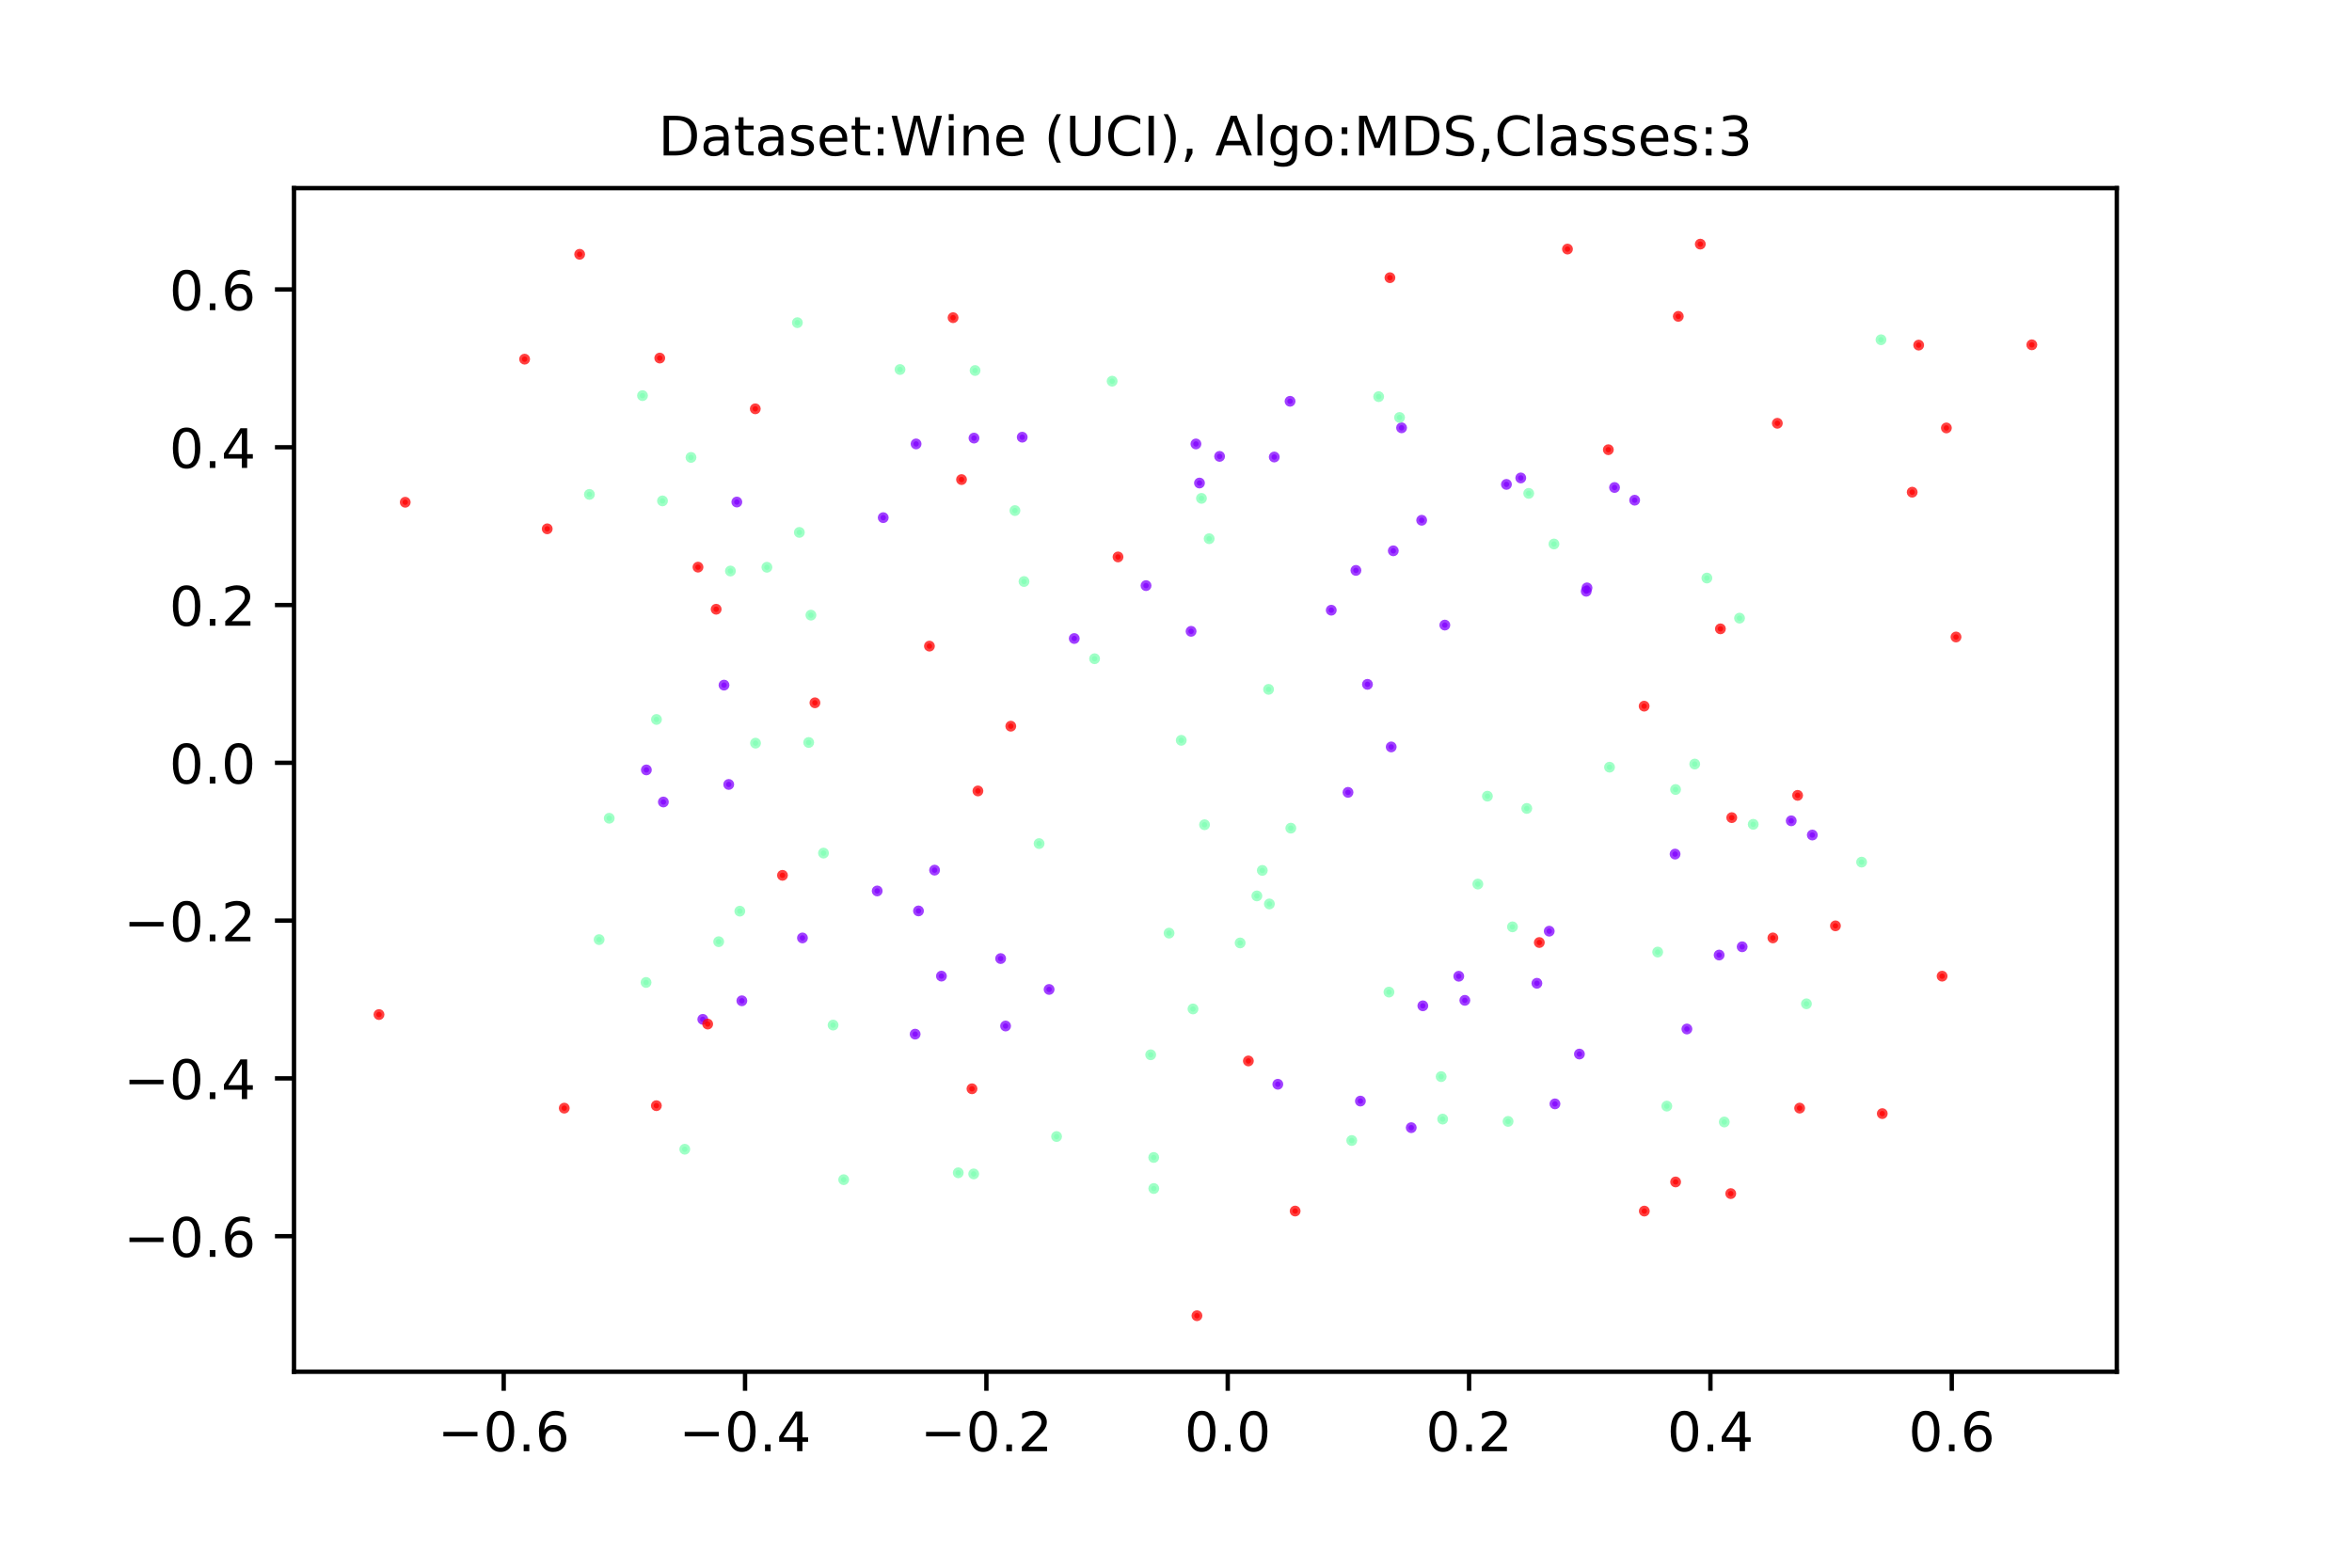 <?xml version="1.0" encoding="utf-8" standalone="no"?>
<!DOCTYPE svg PUBLIC "-//W3C//DTD SVG 1.1//EN"
  "http://www.w3.org/Graphics/SVG/1.1/DTD/svg11.dtd">
<!-- Created with matplotlib (https://matplotlib.org/) -->
<svg height="288pt" version="1.1" viewBox="0 0 432 288" width="432pt" xmlns="http://www.w3.org/2000/svg" xmlns:xlink="http://www.w3.org/1999/xlink">
 <defs>
  <style type="text/css">
*{stroke-linecap:butt;stroke-linejoin:round;}
  </style>
 </defs>
 <g id="figure_1">
  <g id="patch_1">
   <path d="M 0 288 
L 432 288 
L 432 0 
L 0 0 
z
" style="fill:#ffffff;"/>
  </g>
  <g id="axes_1">
   <g id="patch_2">
    <path d="M 54 252 
L 388.8 252 
L 388.8 34.56 
L 54 34.56 
z
" style="fill:#ffffff;"/>
   </g>
   <g id="PathCollection_1">
    <defs>
     <path d="M 0 0.5 
C 0.133 0.5 0.26 0.447 0.354 0.354 
C 0.447 0.26 0.5 0.133 0.5 0 
C 0.5 -0.133 0.447 -0.26 0.354 -0.354 
C 0.26 -0.447 0.133 -0.5 0 -0.5 
C -0.133 -0.5 -0.26 -0.447 -0.354 -0.354 
C -0.447 -0.26 -0.5 -0.133 -0.5 0 
C -0.5 0.133 -0.447 0.26 -0.354 0.354 
C -0.26 0.447 -0.133 0.5 0 0.5 
z
" id="mb72fead248" style="stroke:#8000ff;stroke-opacity:0.75;"/>
    </defs>
    <g clip-path="url(#p9175f3ae20)">
     <use style="fill:#8000ff;fill-opacity:0.75;stroke:#8000ff;stroke-opacity:0.75;" x="219.66" xlink:href="#mb72fead248" y="81.557"/>
     <use style="fill:#8000ff;fill-opacity:0.75;stroke:#8000ff;stroke-opacity:0.75;" x="319.988" xlink:href="#mb72fead248" y="173.932"/>
     <use style="fill:#8000ff;fill-opacity:0.75;stroke:#8000ff;stroke-opacity:0.75;" x="132.981" xlink:href="#mb72fead248" y="125.863"/>
     <use style="fill:#8000ff;fill-opacity:0.75;stroke:#8000ff;stroke-opacity:0.75;" x="234.046" xlink:href="#mb72fead248" y="83.958"/>
     <use style="fill:#8000ff;fill-opacity:0.75;stroke:#8000ff;stroke-opacity:0.75;" x="269.052" xlink:href="#mb72fead248" y="183.773"/>
     <use style="fill:#8000ff;fill-opacity:0.75;stroke:#8000ff;stroke-opacity:0.75;" x="147.389" xlink:href="#mb72fead248" y="172.307"/>
     <use style="fill:#8000ff;fill-opacity:0.75;stroke:#8000ff;stroke-opacity:0.75;" x="187.755" xlink:href="#mb72fead248" y="80.314"/>
     <use style="fill:#8000ff;fill-opacity:0.75;stroke:#8000ff;stroke-opacity:0.75;" x="282.287" xlink:href="#mb72fead248" y="180.638"/>
     <use style="fill:#8000ff;fill-opacity:0.75;stroke:#8000ff;stroke-opacity:0.75;" x="276.692" xlink:href="#mb72fead248" y="88.988"/>
     <use style="fill:#8000ff;fill-opacity:0.75;stroke:#8000ff;stroke-opacity:0.75;" x="171.657" xlink:href="#mb72fead248" y="159.853"/>
     <use style="fill:#8000ff;fill-opacity:0.75;stroke:#8000ff;stroke-opacity:0.75;" x="247.592" xlink:href="#mb72fead248" y="145.565"/>
     <use style="fill:#8000ff;fill-opacity:0.75;stroke:#8000ff;stroke-opacity:0.75;" x="279.324" xlink:href="#mb72fead248" y="87.803"/>
     <use style="fill:#8000ff;fill-opacity:0.75;stroke:#8000ff;stroke-opacity:0.75;" x="210.496" xlink:href="#mb72fead248" y="107.583"/>
     <use style="fill:#8000ff;fill-opacity:0.75;stroke:#8000ff;stroke-opacity:0.75;" x="259.206" xlink:href="#mb72fead248" y="207.163"/>
     <use style="fill:#8000ff;fill-opacity:0.75;stroke:#8000ff;stroke-opacity:0.75;" x="255.527" xlink:href="#mb72fead248" y="137.218"/>
     <use style="fill:#8000ff;fill-opacity:0.75;stroke:#8000ff;stroke-opacity:0.75;" x="265.377" xlink:href="#mb72fead248" y="114.833"/>
     <use style="fill:#8000ff;fill-opacity:0.75;stroke:#8000ff;stroke-opacity:0.75;" x="121.843" xlink:href="#mb72fead248" y="147.336"/>
     <use style="fill:#8000ff;fill-opacity:0.75;stroke:#8000ff;stroke-opacity:0.75;" x="309.839" xlink:href="#mb72fead248" y="189.037"/>
     <use style="fill:#8000ff;fill-opacity:0.75;stroke:#8000ff;stroke-opacity:0.75;" x="291.347" xlink:href="#mb72fead248" y="108.62"/>
     <use style="fill:#8000ff;fill-opacity:0.75;stroke:#8000ff;stroke-opacity:0.75;" x="332.873" xlink:href="#mb72fead248" y="153.402"/>
     <use style="fill:#8000ff;fill-opacity:0.75;stroke:#8000ff;stroke-opacity:0.75;" x="234.702" xlink:href="#mb72fead248" y="199.189"/>
     <use style="fill:#8000ff;fill-opacity:0.75;stroke:#8000ff;stroke-opacity:0.75;" x="290.097" xlink:href="#mb72fead248" y="193.641"/>
     <use style="fill:#8000ff;fill-opacity:0.75;stroke:#8000ff;stroke-opacity:0.75;" x="236.948" xlink:href="#mb72fead248" y="73.72"/>
     <use style="fill:#8000ff;fill-opacity:0.75;stroke:#8000ff;stroke-opacity:0.75;" x="267.936" xlink:href="#mb72fead248" y="179.346"/>
     <use style="fill:#8000ff;fill-opacity:0.75;stroke:#8000ff;stroke-opacity:0.75;" x="220.312" xlink:href="#mb72fead248" y="88.739"/>
     <use style="fill:#8000ff;fill-opacity:0.75;stroke:#8000ff;stroke-opacity:0.75;" x="218.769" xlink:href="#mb72fead248" y="115.978"/>
     <use style="fill:#8000ff;fill-opacity:0.75;stroke:#8000ff;stroke-opacity:0.75;" x="255.911" xlink:href="#mb72fead248" y="101.19"/>
     <use style="fill:#8000ff;fill-opacity:0.75;stroke:#8000ff;stroke-opacity:0.75;" x="261.122" xlink:href="#mb72fead248" y="95.576"/>
     <use style="fill:#8000ff;fill-opacity:0.75;stroke:#8000ff;stroke-opacity:0.75;" x="168.089" xlink:href="#mb72fead248" y="189.98"/>
     <use style="fill:#8000ff;fill-opacity:0.75;stroke:#8000ff;stroke-opacity:0.75;" x="178.895" xlink:href="#mb72fead248" y="80.48"/>
     <use style="fill:#8000ff;fill-opacity:0.75;stroke:#8000ff;stroke-opacity:0.75;" x="249.046" xlink:href="#mb72fead248" y="104.787"/>
     <use style="fill:#8000ff;fill-opacity:0.75;stroke:#8000ff;stroke-opacity:0.75;" x="329.001" xlink:href="#mb72fead248" y="150.794"/>
     <use style="fill:#8000ff;fill-opacity:0.75;stroke:#8000ff;stroke-opacity:0.75;" x="300.243" xlink:href="#mb72fead248" y="91.891"/>
     <use style="fill:#8000ff;fill-opacity:0.75;stroke:#8000ff;stroke-opacity:0.75;" x="168.26" xlink:href="#mb72fead248" y="81.553"/>
     <use style="fill:#8000ff;fill-opacity:0.75;stroke:#8000ff;stroke-opacity:0.75;" x="244.516" xlink:href="#mb72fead248" y="112.099"/>
     <use style="fill:#8000ff;fill-opacity:0.75;stroke:#8000ff;stroke-opacity:0.75;" x="261.335" xlink:href="#mb72fead248" y="184.779"/>
     <use style="fill:#8000ff;fill-opacity:0.75;stroke:#8000ff;stroke-opacity:0.75;" x="197.312" xlink:href="#mb72fead248" y="117.3"/>
     <use style="fill:#8000ff;fill-opacity:0.75;stroke:#8000ff;stroke-opacity:0.75;" x="172.916" xlink:href="#mb72fead248" y="179.321"/>
     <use style="fill:#8000ff;fill-opacity:0.75;stroke:#8000ff;stroke-opacity:0.75;" x="184.698" xlink:href="#mb72fead248" y="188.487"/>
     <use style="fill:#8000ff;fill-opacity:0.75;stroke:#8000ff;stroke-opacity:0.75;" x="183.791" xlink:href="#mb72fead248" y="176.097"/>
     <use style="fill:#8000ff;fill-opacity:0.75;stroke:#8000ff;stroke-opacity:0.75;" x="118.723" xlink:href="#mb72fead248" y="141.442"/>
     <use style="fill:#8000ff;fill-opacity:0.75;stroke:#8000ff;stroke-opacity:0.75;" x="315.759" xlink:href="#mb72fead248" y="175.45"/>
     <use style="fill:#8000ff;fill-opacity:0.75;stroke:#8000ff;stroke-opacity:0.75;" x="168.701" xlink:href="#mb72fead248" y="167.347"/>
     <use style="fill:#8000ff;fill-opacity:0.75;stroke:#8000ff;stroke-opacity:0.75;" x="249.869" xlink:href="#mb72fead248" y="202.279"/>
     <use style="fill:#8000ff;fill-opacity:0.75;stroke:#8000ff;stroke-opacity:0.75;" x="284.554" xlink:href="#mb72fead248" y="171.066"/>
     <use style="fill:#8000ff;fill-opacity:0.75;stroke:#8000ff;stroke-opacity:0.75;" x="224.006" xlink:href="#mb72fead248" y="83.842"/>
     <use style="fill:#8000ff;fill-opacity:0.75;stroke:#8000ff;stroke-opacity:0.75;" x="192.693" xlink:href="#mb72fead248" y="181.771"/>
     <use style="fill:#8000ff;fill-opacity:0.75;stroke:#8000ff;stroke-opacity:0.75;" x="285.605" xlink:href="#mb72fead248" y="202.794"/>
     <use style="fill:#8000ff;fill-opacity:0.75;stroke:#8000ff;stroke-opacity:0.75;" x="307.667" xlink:href="#mb72fead248" y="156.904"/>
     <use style="fill:#8000ff;fill-opacity:0.75;stroke:#8000ff;stroke-opacity:0.75;" x="257.432" xlink:href="#mb72fead248" y="78.593"/>
     <use style="fill:#8000ff;fill-opacity:0.75;stroke:#8000ff;stroke-opacity:0.75;" x="161.116" xlink:href="#mb72fead248" y="163.675"/>
     <use style="fill:#8000ff;fill-opacity:0.75;stroke:#8000ff;stroke-opacity:0.75;" x="135.336" xlink:href="#mb72fead248" y="92.229"/>
     <use style="fill:#8000ff;fill-opacity:0.75;stroke:#8000ff;stroke-opacity:0.75;" x="162.225" xlink:href="#mb72fead248" y="95.098"/>
     <use style="fill:#8000ff;fill-opacity:0.75;stroke:#8000ff;stroke-opacity:0.75;" x="251.165" xlink:href="#mb72fead248" y="125.722"/>
     <use style="fill:#8000ff;fill-opacity:0.75;stroke:#8000ff;stroke-opacity:0.75;" x="296.547" xlink:href="#mb72fead248" y="89.558"/>
     <use style="fill:#8000ff;fill-opacity:0.75;stroke:#8000ff;stroke-opacity:0.75;" x="133.847" xlink:href="#mb72fead248" y="144.11"/>
     <use style="fill:#8000ff;fill-opacity:0.75;stroke:#8000ff;stroke-opacity:0.75;" x="136.259" xlink:href="#mb72fead248" y="183.854"/>
     <use style="fill:#8000ff;fill-opacity:0.75;stroke:#8000ff;stroke-opacity:0.75;" x="129.085" xlink:href="#mb72fead248" y="187.263"/>
     <use style="fill:#8000ff;fill-opacity:0.75;stroke:#8000ff;stroke-opacity:0.75;" x="291.49" xlink:href="#mb72fead248" y="107.999"/>
    </g>
   </g>
   <g id="PathCollection_2">
    <defs>
     <path d="M 0 0.5 
C 0.133 0.5 0.26 0.447 0.354 0.354 
C 0.447 0.26 0.5 0.133 0.5 0 
C 0.5 -0.133 0.447 -0.26 0.354 -0.354 
C 0.26 -0.447 0.133 -0.5 0 -0.5 
C -0.133 -0.5 -0.26 -0.447 -0.354 -0.354 
C -0.447 -0.26 -0.5 -0.133 -0.5 0 
C -0.5 0.133 -0.447 0.26 -0.354 0.354 
C -0.26 0.447 -0.133 0.5 0 0.5 
z
" id="m573da31573" style="stroke:#80ffb4;stroke-opacity:0.75;"/>
    </defs>
    <g clip-path="url(#p9175f3ae20)">
     <use style="fill:#80ffb4;fill-opacity:0.75;stroke:#80ffb4;stroke-opacity:0.75;" x="233.001" xlink:href="#m573da31573" y="126.643"/>
     <use style="fill:#80ffb4;fill-opacity:0.75;stroke:#80ffb4;stroke-opacity:0.75;" x="120.578" xlink:href="#m573da31573" y="132.17"/>
     <use style="fill:#80ffb4;fill-opacity:0.75;stroke:#80ffb4;stroke-opacity:0.75;" x="204.27" xlink:href="#m573da31573" y="70.024"/>
     <use style="fill:#80ffb4;fill-opacity:0.75;stroke:#80ffb4;stroke-opacity:0.75;" x="227.78" xlink:href="#m573da31573" y="173.227"/>
     <use style="fill:#80ffb4;fill-opacity:0.75;stroke:#80ffb4;stroke-opacity:0.75;" x="313.51" xlink:href="#m573da31573" y="106.194"/>
     <use style="fill:#80ffb4;fill-opacity:0.75;stroke:#80ffb4;stroke-opacity:0.75;" x="319.505" xlink:href="#m573da31573" y="113.558"/>
     <use style="fill:#80ffb4;fill-opacity:0.75;stroke:#80ffb4;stroke-opacity:0.75;" x="280.427" xlink:href="#m573da31573" y="148.517"/>
     <use style="fill:#80ffb4;fill-opacity:0.75;stroke:#80ffb4;stroke-opacity:0.75;" x="132.003" xlink:href="#m573da31573" y="172.998"/>
     <use style="fill:#80ffb4;fill-opacity:0.75;stroke:#80ffb4;stroke-opacity:0.75;" x="307.757" xlink:href="#m573da31573" y="145.039"/>
     <use style="fill:#80ffb4;fill-opacity:0.75;stroke:#80ffb4;stroke-opacity:0.75;" x="306.149" xlink:href="#m573da31573" y="203.205"/>
     <use style="fill:#80ffb4;fill-opacity:0.75;stroke:#80ffb4;stroke-opacity:0.75;" x="255.114" xlink:href="#m573da31573" y="182.258"/>
     <use style="fill:#80ffb4;fill-opacity:0.75;stroke:#80ffb4;stroke-opacity:0.75;" x="257.062" xlink:href="#m573da31573" y="76.694"/>
     <use style="fill:#80ffb4;fill-opacity:0.75;stroke:#80ffb4;stroke-opacity:0.75;" x="151.254" xlink:href="#m573da31573" y="156.724"/>
     <use style="fill:#80ffb4;fill-opacity:0.75;stroke:#80ffb4;stroke-opacity:0.75;" x="179.095" xlink:href="#m573da31573" y="68.067"/>
     <use style="fill:#80ffb4;fill-opacity:0.75;stroke:#80ffb4;stroke-opacity:0.75;" x="304.473" xlink:href="#m573da31573" y="174.901"/>
     <use style="fill:#80ffb4;fill-opacity:0.75;stroke:#80ffb4;stroke-opacity:0.75;" x="111.899" xlink:href="#m573da31573" y="150.32"/>
     <use style="fill:#80ffb4;fill-opacity:0.75;stroke:#80ffb4;stroke-opacity:0.75;" x="221.24" xlink:href="#m573da31573" y="151.511"/>
     <use style="fill:#80ffb4;fill-opacity:0.75;stroke:#80ffb4;stroke-opacity:0.75;" x="138.77" xlink:href="#m573da31573" y="136.523"/>
     <use style="fill:#80ffb4;fill-opacity:0.75;stroke:#80ffb4;stroke-opacity:0.75;" x="280.784" xlink:href="#m573da31573" y="90.639"/>
     <use style="fill:#80ffb4;fill-opacity:0.75;stroke:#80ffb4;stroke-opacity:0.75;" x="253.222" xlink:href="#m573da31573" y="72.865"/>
     <use style="fill:#80ffb4;fill-opacity:0.75;stroke:#80ffb4;stroke-opacity:0.75;" x="190.853" xlink:href="#m573da31573" y="154.975"/>
     <use style="fill:#80ffb4;fill-opacity:0.75;stroke:#80ffb4;stroke-opacity:0.75;" x="201.047" xlink:href="#m573da31573" y="121.014"/>
     <use style="fill:#80ffb4;fill-opacity:0.75;stroke:#80ffb4;stroke-opacity:0.75;" x="148.535" xlink:href="#m573da31573" y="136.403"/>
     <use style="fill:#80ffb4;fill-opacity:0.75;stroke:#80ffb4;stroke-opacity:0.75;" x="271.441" xlink:href="#m573da31573" y="162.411"/>
     <use style="fill:#80ffb4;fill-opacity:0.75;stroke:#80ffb4;stroke-opacity:0.75;" x="176.006" xlink:href="#m573da31573" y="215.456"/>
     <use style="fill:#80ffb4;fill-opacity:0.75;stroke:#80ffb4;stroke-opacity:0.75;" x="126.915" xlink:href="#m573da31573" y="84.033"/>
     <use style="fill:#80ffb4;fill-opacity:0.75;stroke:#80ffb4;stroke-opacity:0.75;" x="134.16" xlink:href="#m573da31573" y="104.901"/>
     <use style="fill:#80ffb4;fill-opacity:0.75;stroke:#80ffb4;stroke-opacity:0.75;" x="194.065" xlink:href="#m573da31573" y="208.791"/>
     <use style="fill:#80ffb4;fill-opacity:0.75;stroke:#80ffb4;stroke-opacity:0.75;" x="219.12" xlink:href="#m573da31573" y="185.353"/>
     <use style="fill:#80ffb4;fill-opacity:0.75;stroke:#80ffb4;stroke-opacity:0.75;" x="140.859" xlink:href="#m573da31573" y="104.211"/>
     <use style="fill:#80ffb4;fill-opacity:0.75;stroke:#80ffb4;stroke-opacity:0.75;" x="216.964" xlink:href="#m573da31573" y="136.005"/>
     <use style="fill:#80ffb4;fill-opacity:0.75;stroke:#80ffb4;stroke-opacity:0.75;" x="214.726" xlink:href="#m573da31573" y="171.423"/>
     <use style="fill:#80ffb4;fill-opacity:0.75;stroke:#80ffb4;stroke-opacity:0.75;" x="322.019" xlink:href="#m573da31573" y="151.436"/>
     <use style="fill:#80ffb4;fill-opacity:0.75;stroke:#80ffb4;stroke-opacity:0.75;" x="121.681" xlink:href="#m573da31573" y="92.02"/>
     <use style="fill:#80ffb4;fill-opacity:0.75;stroke:#80ffb4;stroke-opacity:0.75;" x="237.088" xlink:href="#m573da31573" y="152.14"/>
     <use style="fill:#80ffb4;fill-opacity:0.75;stroke:#80ffb4;stroke-opacity:0.75;" x="277.801" xlink:href="#m573da31573" y="170.27"/>
     <use style="fill:#80ffb4;fill-opacity:0.75;stroke:#80ffb4;stroke-opacity:0.75;" x="110.043" xlink:href="#m573da31573" y="172.615"/>
     <use style="fill:#80ffb4;fill-opacity:0.75;stroke:#80ffb4;stroke-opacity:0.75;" x="264.977" xlink:href="#m573da31573" y="205.588"/>
     <use style="fill:#80ffb4;fill-opacity:0.75;stroke:#80ffb4;stroke-opacity:0.75;" x="273.196" xlink:href="#m573da31573" y="146.266"/>
     <use style="fill:#80ffb4;fill-opacity:0.75;stroke:#80ffb4;stroke-opacity:0.75;" x="211.919" xlink:href="#m573da31573" y="218.341"/>
     <use style="fill:#80ffb4;fill-opacity:0.75;stroke:#80ffb4;stroke-opacity:0.75;" x="118.01" xlink:href="#m573da31573" y="72.68"/>
     <use style="fill:#80ffb4;fill-opacity:0.75;stroke:#80ffb4;stroke-opacity:0.75;" x="118.663" xlink:href="#m573da31573" y="180.487"/>
     <use style="fill:#80ffb4;fill-opacity:0.75;stroke:#80ffb4;stroke-opacity:0.75;" x="276.994" xlink:href="#m573da31573" y="206.011"/>
     <use style="fill:#80ffb4;fill-opacity:0.75;stroke:#80ffb4;stroke-opacity:0.75;" x="165.308" xlink:href="#m573da31573" y="67.884"/>
     <use style="fill:#80ffb4;fill-opacity:0.75;stroke:#80ffb4;stroke-opacity:0.75;" x="135.885" xlink:href="#m573da31573" y="167.389"/>
     <use style="fill:#80ffb4;fill-opacity:0.75;stroke:#80ffb4;stroke-opacity:0.75;" x="186.418" xlink:href="#m573da31573" y="93.799"/>
     <use style="fill:#80ffb4;fill-opacity:0.75;stroke:#80ffb4;stroke-opacity:0.75;" x="188.082" xlink:href="#m573da31573" y="106.83"/>
     <use style="fill:#80ffb4;fill-opacity:0.75;stroke:#80ffb4;stroke-opacity:0.75;" x="233.152" xlink:href="#m573da31573" y="166.063"/>
     <use style="fill:#80ffb4;fill-opacity:0.75;stroke:#80ffb4;stroke-opacity:0.75;" x="248.28" xlink:href="#m573da31573" y="209.523"/>
     <use style="fill:#80ffb4;fill-opacity:0.75;stroke:#80ffb4;stroke-opacity:0.75;" x="230.853" xlink:href="#m573da31573" y="164.587"/>
     <use style="fill:#80ffb4;fill-opacity:0.75;stroke:#80ffb4;stroke-opacity:0.75;" x="264.7" xlink:href="#m573da31573" y="197.785"/>
     <use style="fill:#80ffb4;fill-opacity:0.75;stroke:#80ffb4;stroke-opacity:0.75;" x="153.015" xlink:href="#m573da31573" y="188.318"/>
     <use style="fill:#80ffb4;fill-opacity:0.75;stroke:#80ffb4;stroke-opacity:0.75;" x="311.276" xlink:href="#m573da31573" y="140.365"/>
     <use style="fill:#80ffb4;fill-opacity:0.75;stroke:#80ffb4;stroke-opacity:0.75;" x="211.351" xlink:href="#m573da31573" y="193.774"/>
     <use style="fill:#80ffb4;fill-opacity:0.75;stroke:#80ffb4;stroke-opacity:0.75;" x="295.627" xlink:href="#m573da31573" y="140.94"/>
     <use style="fill:#80ffb4;fill-opacity:0.75;stroke:#80ffb4;stroke-opacity:0.75;" x="108.26" xlink:href="#m573da31573" y="90.827"/>
     <use style="fill:#80ffb4;fill-opacity:0.75;stroke:#80ffb4;stroke-opacity:0.75;" x="220.675" xlink:href="#m573da31573" y="91.554"/>
     <use style="fill:#80ffb4;fill-opacity:0.75;stroke:#80ffb4;stroke-opacity:0.75;" x="211.906" xlink:href="#m573da31573" y="212.639"/>
     <use style="fill:#80ffb4;fill-opacity:0.75;stroke:#80ffb4;stroke-opacity:0.75;" x="125.774" xlink:href="#m573da31573" y="211.126"/>
     <use style="fill:#80ffb4;fill-opacity:0.75;stroke:#80ffb4;stroke-opacity:0.75;" x="285.419" xlink:href="#m573da31573" y="99.938"/>
     <use style="fill:#80ffb4;fill-opacity:0.75;stroke:#80ffb4;stroke-opacity:0.75;" x="148.944" xlink:href="#m573da31573" y="113.006"/>
     <use style="fill:#80ffb4;fill-opacity:0.75;stroke:#80ffb4;stroke-opacity:0.75;" x="316.705" xlink:href="#m573da31573" y="206.121"/>
     <use style="fill:#80ffb4;fill-opacity:0.75;stroke:#80ffb4;stroke-opacity:0.75;" x="331.793" xlink:href="#m573da31573" y="184.408"/>
     <use style="fill:#80ffb4;fill-opacity:0.75;stroke:#80ffb4;stroke-opacity:0.75;" x="345.489" xlink:href="#m573da31573" y="62.415"/>
     <use style="fill:#80ffb4;fill-opacity:0.75;stroke:#80ffb4;stroke-opacity:0.75;" x="231.85" xlink:href="#m573da31573" y="159.904"/>
     <use style="fill:#80ffb4;fill-opacity:0.75;stroke:#80ffb4;stroke-opacity:0.75;" x="154.965" xlink:href="#m573da31573" y="216.718"/>
     <use style="fill:#80ffb4;fill-opacity:0.75;stroke:#80ffb4;stroke-opacity:0.75;" x="178.842" xlink:href="#m573da31573" y="215.661"/>
     <use style="fill:#80ffb4;fill-opacity:0.75;stroke:#80ffb4;stroke-opacity:0.75;" x="341.928" xlink:href="#m573da31573" y="158.379"/>
     <use style="fill:#80ffb4;fill-opacity:0.75;stroke:#80ffb4;stroke-opacity:0.75;" x="146.458" xlink:href="#m573da31573" y="59.274"/>
     <use style="fill:#80ffb4;fill-opacity:0.75;stroke:#80ffb4;stroke-opacity:0.75;" x="146.82" xlink:href="#m573da31573" y="97.807"/>
     <use style="fill:#80ffb4;fill-opacity:0.75;stroke:#80ffb4;stroke-opacity:0.75;" x="222.091" xlink:href="#m573da31573" y="98.966"/>
    </g>
   </g>
   <g id="PathCollection_3">
    <defs>
     <path d="M 0 0.5 
C 0.133 0.5 0.26 0.447 0.354 0.354 
C 0.447 0.26 0.5 0.133 0.5 0 
C 0.5 -0.133 0.447 -0.26 0.354 -0.354 
C 0.26 -0.447 0.133 -0.5 0 -0.5 
C -0.133 -0.5 -0.26 -0.447 -0.354 -0.354 
C -0.447 -0.26 -0.5 -0.133 -0.5 0 
C -0.5 0.133 -0.447 0.26 -0.354 0.354 
C -0.26 0.447 -0.133 0.5 0 0.5 
z
" id="m6924c02e20" style="stroke:#ff0000;stroke-opacity:0.75;"/>
    </defs>
    <g clip-path="url(#p9175f3ae20)">
     <use style="fill:#ff0000;fill-opacity:0.75;stroke:#ff0000;stroke-opacity:0.75;" x="359.267" xlink:href="#m6924c02e20" y="117.021"/>
     <use style="fill:#ff0000;fill-opacity:0.75;stroke:#ff0000;stroke-opacity:0.75;" x="103.638" xlink:href="#m6924c02e20" y="203.576"/>
     <use style="fill:#ff0000;fill-opacity:0.75;stroke:#ff0000;stroke-opacity:0.75;" x="317.892" xlink:href="#m6924c02e20" y="219.277"/>
     <use style="fill:#ff0000;fill-opacity:0.75;stroke:#ff0000;stroke-opacity:0.75;" x="345.723" xlink:href="#m6924c02e20" y="204.582"/>
     <use style="fill:#ff0000;fill-opacity:0.75;stroke:#ff0000;stroke-opacity:0.75;" x="178.526" xlink:href="#m6924c02e20" y="200.02"/>
     <use style="fill:#ff0000;fill-opacity:0.75;stroke:#ff0000;stroke-opacity:0.75;" x="287.903" xlink:href="#m6924c02e20" y="45.757"/>
     <use style="fill:#ff0000;fill-opacity:0.75;stroke:#ff0000;stroke-opacity:0.75;" x="302.019" xlink:href="#m6924c02e20" y="222.488"/>
     <use style="fill:#ff0000;fill-opacity:0.75;stroke:#ff0000;stroke-opacity:0.75;" x="176.606" xlink:href="#m6924c02e20" y="88.104"/>
     <use style="fill:#ff0000;fill-opacity:0.75;stroke:#ff0000;stroke-opacity:0.75;" x="229.292" xlink:href="#m6924c02e20" y="194.907"/>
     <use style="fill:#ff0000;fill-opacity:0.75;stroke:#ff0000;stroke-opacity:0.75;" x="170.711" xlink:href="#m6924c02e20" y="118.696"/>
     <use style="fill:#ff0000;fill-opacity:0.75;stroke:#ff0000;stroke-opacity:0.75;" x="185.654" xlink:href="#m6924c02e20" y="133.407"/>
     <use style="fill:#ff0000;fill-opacity:0.75;stroke:#ff0000;stroke-opacity:0.75;" x="351.219" xlink:href="#m6924c02e20" y="90.418"/>
     <use style="fill:#ff0000;fill-opacity:0.75;stroke:#ff0000;stroke-opacity:0.75;" x="307.766" xlink:href="#m6924c02e20" y="217.137"/>
     <use style="fill:#ff0000;fill-opacity:0.75;stroke:#ff0000;stroke-opacity:0.75;" x="295.409" xlink:href="#m6924c02e20" y="82.614"/>
     <use style="fill:#ff0000;fill-opacity:0.75;stroke:#ff0000;stroke-opacity:0.75;" x="129.984" xlink:href="#m6924c02e20" y="188.13"/>
     <use style="fill:#ff0000;fill-opacity:0.75;stroke:#ff0000;stroke-opacity:0.75;" x="308.257" xlink:href="#m6924c02e20" y="58.117"/>
     <use style="fill:#ff0000;fill-opacity:0.75;stroke:#ff0000;stroke-opacity:0.75;" x="175.054" xlink:href="#m6924c02e20" y="58.36"/>
     <use style="fill:#ff0000;fill-opacity:0.75;stroke:#ff0000;stroke-opacity:0.75;" x="237.884" xlink:href="#m6924c02e20" y="222.482"/>
     <use style="fill:#ff0000;fill-opacity:0.75;stroke:#ff0000;stroke-opacity:0.75;" x="337.122" xlink:href="#m6924c02e20" y="170.086"/>
     <use style="fill:#ff0000;fill-opacity:0.75;stroke:#ff0000;stroke-opacity:0.75;" x="131.539" xlink:href="#m6924c02e20" y="111.923"/>
     <use style="fill:#ff0000;fill-opacity:0.75;stroke:#ff0000;stroke-opacity:0.75;" x="356.715" xlink:href="#m6924c02e20" y="179.331"/>
     <use style="fill:#ff0000;fill-opacity:0.75;stroke:#ff0000;stroke-opacity:0.75;" x="121.178" xlink:href="#m6924c02e20" y="65.78"/>
     <use style="fill:#ff0000;fill-opacity:0.75;stroke:#ff0000;stroke-opacity:0.75;" x="106.467" xlink:href="#m6924c02e20" y="46.715"/>
     <use style="fill:#ff0000;fill-opacity:0.75;stroke:#ff0000;stroke-opacity:0.75;" x="143.719" xlink:href="#m6924c02e20" y="160.807"/>
     <use style="fill:#ff0000;fill-opacity:0.75;stroke:#ff0000;stroke-opacity:0.75;" x="255.292" xlink:href="#m6924c02e20" y="51.014"/>
     <use style="fill:#ff0000;fill-opacity:0.75;stroke:#ff0000;stroke-opacity:0.75;" x="330.174" xlink:href="#m6924c02e20" y="146.117"/>
     <use style="fill:#ff0000;fill-opacity:0.75;stroke:#ff0000;stroke-opacity:0.75;" x="357.499" xlink:href="#m6924c02e20" y="78.617"/>
     <use style="fill:#ff0000;fill-opacity:0.75;stroke:#ff0000;stroke-opacity:0.75;" x="312.299" xlink:href="#m6924c02e20" y="44.848"/>
     <use style="fill:#ff0000;fill-opacity:0.75;stroke:#ff0000;stroke-opacity:0.75;" x="100.511" xlink:href="#m6924c02e20" y="97.151"/>
     <use style="fill:#ff0000;fill-opacity:0.75;stroke:#ff0000;stroke-opacity:0.75;" x="330.546" xlink:href="#m6924c02e20" y="203.571"/>
     <use style="fill:#ff0000;fill-opacity:0.75;stroke:#ff0000;stroke-opacity:0.75;" x="318.077" xlink:href="#m6924c02e20" y="150.208"/>
     <use style="fill:#ff0000;fill-opacity:0.75;stroke:#ff0000;stroke-opacity:0.75;" x="138.725" xlink:href="#m6924c02e20" y="75.105"/>
     <use style="fill:#ff0000;fill-opacity:0.75;stroke:#ff0000;stroke-opacity:0.75;" x="120.559" xlink:href="#m6924c02e20" y="203.124"/>
     <use style="fill:#ff0000;fill-opacity:0.75;stroke:#ff0000;stroke-opacity:0.75;" x="149.681" xlink:href="#m6924c02e20" y="129.111"/>
     <use style="fill:#ff0000;fill-opacity:0.75;stroke:#ff0000;stroke-opacity:0.75;" x="74.431" xlink:href="#m6924c02e20" y="92.268"/>
     <use style="fill:#ff0000;fill-opacity:0.75;stroke:#ff0000;stroke-opacity:0.75;" x="128.204" xlink:href="#m6924c02e20" y="104.19"/>
     <use style="fill:#ff0000;fill-opacity:0.75;stroke:#ff0000;stroke-opacity:0.75;" x="205.351" xlink:href="#m6924c02e20" y="102.315"/>
     <use style="fill:#ff0000;fill-opacity:0.75;stroke:#ff0000;stroke-opacity:0.75;" x="326.449" xlink:href="#m6924c02e20" y="77.76"/>
     <use style="fill:#ff0000;fill-opacity:0.75;stroke:#ff0000;stroke-opacity:0.75;" x="179.617" xlink:href="#m6924c02e20" y="145.305"/>
     <use style="fill:#ff0000;fill-opacity:0.75;stroke:#ff0000;stroke-opacity:0.75;" x="373.191" xlink:href="#m6924c02e20" y="63.346"/>
     <use style="fill:#ff0000;fill-opacity:0.75;stroke:#ff0000;stroke-opacity:0.75;" x="96.359" xlink:href="#m6924c02e20" y="65.98"/>
     <use style="fill:#ff0000;fill-opacity:0.75;stroke:#ff0000;stroke-opacity:0.75;" x="69.609" xlink:href="#m6924c02e20" y="186.386"/>
     <use style="fill:#ff0000;fill-opacity:0.75;stroke:#ff0000;stroke-opacity:0.75;" x="325.63" xlink:href="#m6924c02e20" y="172.302"/>
     <use style="fill:#ff0000;fill-opacity:0.75;stroke:#ff0000;stroke-opacity:0.75;" x="301.985" xlink:href="#m6924c02e20" y="129.728"/>
     <use style="fill:#ff0000;fill-opacity:0.75;stroke:#ff0000;stroke-opacity:0.75;" x="352.409" xlink:href="#m6924c02e20" y="63.401"/>
     <use style="fill:#ff0000;fill-opacity:0.75;stroke:#ff0000;stroke-opacity:0.75;" x="315.993" xlink:href="#m6924c02e20" y="115.524"/>
     <use style="fill:#ff0000;fill-opacity:0.75;stroke:#ff0000;stroke-opacity:0.75;" x="282.731" xlink:href="#m6924c02e20" y="173.15"/>
     <use style="fill:#ff0000;fill-opacity:0.75;stroke:#ff0000;stroke-opacity:0.75;" x="219.848" xlink:href="#m6924c02e20" y="241.712"/>
    </g>
   </g>
   <g id="matplotlib.axis_1">
    <g id="xtick_1">
     <g id="line2d_1">
      <defs>
       <path d="M 0 0 
L 0 3.5 
" id="m4c4aab4495" style="stroke:#000000;stroke-width:0.8;"/>
      </defs>
      <g>
       <use style="stroke:#000000;stroke-width:0.8;" x="92.517" xlink:href="#m4c4aab4495" y="252"/>
      </g>
     </g>
     <g id="text_1">
      <!-- −0.6 -->
      <defs>
       <path d="M 10.594 35.5 
L 73.188 35.5 
L 73.188 27.203 
L 10.594 27.203 
z
" id="DejaVuSans-8722"/>
       <path d="M 31.781 66.406 
Q 24.172 66.406 20.328 58.906 
Q 16.5 51.422 16.5 36.375 
Q 16.5 21.391 20.328 13.891 
Q 24.172 6.391 31.781 6.391 
Q 39.453 6.391 43.281 13.891 
Q 47.125 21.391 47.125 36.375 
Q 47.125 51.422 43.281 58.906 
Q 39.453 66.406 31.781 66.406 
z
M 31.781 74.219 
Q 44.047 74.219 50.516 64.516 
Q 56.984 54.828 56.984 36.375 
Q 56.984 17.969 50.516 8.266 
Q 44.047 -1.422 31.781 -1.422 
Q 19.531 -1.422 13.062 8.266 
Q 6.594 17.969 6.594 36.375 
Q 6.594 54.828 13.062 64.516 
Q 19.531 74.219 31.781 74.219 
z
" id="DejaVuSans-48"/>
       <path d="M 10.688 12.406 
L 21 12.406 
L 21 0 
L 10.688 0 
z
" id="DejaVuSans-46"/>
       <path d="M 33.016 40.375 
Q 26.375 40.375 22.484 35.828 
Q 18.609 31.297 18.609 23.391 
Q 18.609 15.531 22.484 10.953 
Q 26.375 6.391 33.016 6.391 
Q 39.656 6.391 43.531 10.953 
Q 47.406 15.531 47.406 23.391 
Q 47.406 31.297 43.531 35.828 
Q 39.656 40.375 33.016 40.375 
z
M 52.594 71.297 
L 52.594 62.312 
Q 48.875 64.062 45.094 64.984 
Q 41.312 65.922 37.594 65.922 
Q 27.828 65.922 22.672 59.328 
Q 17.531 52.734 16.797 39.406 
Q 19.672 43.656 24.016 45.922 
Q 28.375 48.188 33.594 48.188 
Q 44.578 48.188 50.953 41.516 
Q 57.328 34.859 57.328 23.391 
Q 57.328 12.156 50.688 5.359 
Q 44.047 -1.422 33.016 -1.422 
Q 20.359 -1.422 13.672 8.266 
Q 6.984 17.969 6.984 36.375 
Q 6.984 53.656 15.188 63.938 
Q 23.391 74.219 37.203 74.219 
Q 40.922 74.219 44.703 73.484 
Q 48.484 72.75 52.594 71.297 
z
" id="DejaVuSans-54"/>
      </defs>
      <g transform="translate(80.376 266.598)scale(0.1 -0.1)">
       <use xlink:href="#DejaVuSans-8722"/>
       <use x="83.789" xlink:href="#DejaVuSans-48"/>
       <use x="147.412" xlink:href="#DejaVuSans-46"/>
       <use x="179.199" xlink:href="#DejaVuSans-54"/>
      </g>
     </g>
    </g>
    <g id="xtick_2">
     <g id="line2d_2">
      <g>
       <use style="stroke:#000000;stroke-width:0.8;" x="136.846" xlink:href="#m4c4aab4495" y="252"/>
      </g>
     </g>
     <g id="text_2">
      <!-- −0.4 -->
      <defs>
       <path d="M 37.797 64.312 
L 12.891 25.391 
L 37.797 25.391 
z
M 35.203 72.906 
L 47.609 72.906 
L 47.609 25.391 
L 58.016 25.391 
L 58.016 17.188 
L 47.609 17.188 
L 47.609 0 
L 37.797 0 
L 37.797 17.188 
L 4.891 17.188 
L 4.891 26.703 
z
" id="DejaVuSans-52"/>
      </defs>
      <g transform="translate(124.704 266.598)scale(0.1 -0.1)">
       <use xlink:href="#DejaVuSans-8722"/>
       <use x="83.789" xlink:href="#DejaVuSans-48"/>
       <use x="147.412" xlink:href="#DejaVuSans-46"/>
       <use x="179.199" xlink:href="#DejaVuSans-52"/>
      </g>
     </g>
    </g>
    <g id="xtick_3">
     <g id="line2d_3">
      <g>
       <use style="stroke:#000000;stroke-width:0.8;" x="181.174" xlink:href="#m4c4aab4495" y="252"/>
      </g>
     </g>
     <g id="text_3">
      <!-- −0.2 -->
      <defs>
       <path d="M 19.188 8.297 
L 53.609 8.297 
L 53.609 0 
L 7.328 0 
L 7.328 8.297 
Q 12.938 14.109 22.625 23.891 
Q 32.328 33.688 34.812 36.531 
Q 39.547 41.844 41.422 45.531 
Q 43.312 49.219 43.312 52.781 
Q 43.312 58.594 39.234 62.25 
Q 35.156 65.922 28.609 65.922 
Q 23.969 65.922 18.812 64.312 
Q 13.672 62.703 7.812 59.422 
L 7.812 69.391 
Q 13.766 71.781 18.938 73 
Q 24.125 74.219 28.422 74.219 
Q 39.75 74.219 46.484 68.547 
Q 53.219 62.891 53.219 53.422 
Q 53.219 48.922 51.531 44.891 
Q 49.859 40.875 45.406 35.406 
Q 44.188 33.984 37.641 27.219 
Q 31.109 20.453 19.188 8.297 
z
" id="DejaVuSans-50"/>
      </defs>
      <g transform="translate(169.033 266.598)scale(0.1 -0.1)">
       <use xlink:href="#DejaVuSans-8722"/>
       <use x="83.789" xlink:href="#DejaVuSans-48"/>
       <use x="147.412" xlink:href="#DejaVuSans-46"/>
       <use x="179.199" xlink:href="#DejaVuSans-50"/>
      </g>
     </g>
    </g>
    <g id="xtick_4">
     <g id="line2d_4">
      <g>
       <use style="stroke:#000000;stroke-width:0.8;" x="225.503" xlink:href="#m4c4aab4495" y="252"/>
      </g>
     </g>
     <g id="text_4">
      <!-- 0.0 -->
      <g transform="translate(217.551 266.598)scale(0.1 -0.1)">
       <use xlink:href="#DejaVuSans-48"/>
       <use x="63.623" xlink:href="#DejaVuSans-46"/>
       <use x="95.41" xlink:href="#DejaVuSans-48"/>
      </g>
     </g>
    </g>
    <g id="xtick_5">
     <g id="line2d_5">
      <g>
       <use style="stroke:#000000;stroke-width:0.8;" x="269.831" xlink:href="#m4c4aab4495" y="252"/>
      </g>
     </g>
     <g id="text_5">
      <!-- 0.2 -->
      <g transform="translate(261.88 266.598)scale(0.1 -0.1)">
       <use xlink:href="#DejaVuSans-48"/>
       <use x="63.623" xlink:href="#DejaVuSans-46"/>
       <use x="95.41" xlink:href="#DejaVuSans-50"/>
      </g>
     </g>
    </g>
    <g id="xtick_6">
     <g id="line2d_6">
      <g>
       <use style="stroke:#000000;stroke-width:0.8;" x="314.16" xlink:href="#m4c4aab4495" y="252"/>
      </g>
     </g>
     <g id="text_6">
      <!-- 0.4 -->
      <g transform="translate(306.208 266.598)scale(0.1 -0.1)">
       <use xlink:href="#DejaVuSans-48"/>
       <use x="63.623" xlink:href="#DejaVuSans-46"/>
       <use x="95.41" xlink:href="#DejaVuSans-52"/>
      </g>
     </g>
    </g>
    <g id="xtick_7">
     <g id="line2d_7">
      <g>
       <use style="stroke:#000000;stroke-width:0.8;" x="358.488" xlink:href="#m4c4aab4495" y="252"/>
      </g>
     </g>
     <g id="text_7">
      <!-- 0.6 -->
      <g transform="translate(350.537 266.598)scale(0.1 -0.1)">
       <use xlink:href="#DejaVuSans-48"/>
       <use x="63.623" xlink:href="#DejaVuSans-46"/>
       <use x="95.41" xlink:href="#DejaVuSans-54"/>
      </g>
     </g>
    </g>
   </g>
   <g id="matplotlib.axis_2">
    <g id="ytick_1">
     <g id="line2d_8">
      <defs>
       <path d="M 0 0 
L -3.5 0 
" id="meff1ba9f3b" style="stroke:#000000;stroke-width:0.8;"/>
      </defs>
      <g>
       <use style="stroke:#000000;stroke-width:0.8;" x="54" xlink:href="#meff1ba9f3b" y="227.097"/>
      </g>
     </g>
     <g id="text_8">
      <!-- −0.6 -->
      <g transform="translate(22.717 230.896)scale(0.1 -0.1)">
       <use xlink:href="#DejaVuSans-8722"/>
       <use x="83.789" xlink:href="#DejaVuSans-48"/>
       <use x="147.412" xlink:href="#DejaVuSans-46"/>
       <use x="179.199" xlink:href="#DejaVuSans-54"/>
      </g>
     </g>
    </g>
    <g id="ytick_2">
     <g id="line2d_9">
      <g>
       <use style="stroke:#000000;stroke-width:0.8;" x="54" xlink:href="#meff1ba9f3b" y="198.11"/>
      </g>
     </g>
     <g id="text_9">
      <!-- −0.4 -->
      <g transform="translate(22.717 201.909)scale(0.1 -0.1)">
       <use xlink:href="#DejaVuSans-8722"/>
       <use x="83.789" xlink:href="#DejaVuSans-48"/>
       <use x="147.412" xlink:href="#DejaVuSans-46"/>
       <use x="179.199" xlink:href="#DejaVuSans-52"/>
      </g>
     </g>
    </g>
    <g id="ytick_3">
     <g id="line2d_10">
      <g>
       <use style="stroke:#000000;stroke-width:0.8;" x="54" xlink:href="#meff1ba9f3b" y="169.123"/>
      </g>
     </g>
     <g id="text_10">
      <!-- −0.2 -->
      <g transform="translate(22.717 172.923)scale(0.1 -0.1)">
       <use xlink:href="#DejaVuSans-8722"/>
       <use x="83.789" xlink:href="#DejaVuSans-48"/>
       <use x="147.412" xlink:href="#DejaVuSans-46"/>
       <use x="179.199" xlink:href="#DejaVuSans-50"/>
      </g>
     </g>
    </g>
    <g id="ytick_4">
     <g id="line2d_11">
      <g>
       <use style="stroke:#000000;stroke-width:0.8;" x="54" xlink:href="#meff1ba9f3b" y="140.137"/>
      </g>
     </g>
     <g id="text_11">
      <!-- 0.0 -->
      <g transform="translate(31.097 143.936)scale(0.1 -0.1)">
       <use xlink:href="#DejaVuSans-48"/>
       <use x="63.623" xlink:href="#DejaVuSans-46"/>
       <use x="95.41" xlink:href="#DejaVuSans-48"/>
      </g>
     </g>
    </g>
    <g id="ytick_5">
     <g id="line2d_12">
      <g>
       <use style="stroke:#000000;stroke-width:0.8;" x="54" xlink:href="#meff1ba9f3b" y="111.15"/>
      </g>
     </g>
     <g id="text_12">
      <!-- 0.2 -->
      <g transform="translate(31.097 114.949)scale(0.1 -0.1)">
       <use xlink:href="#DejaVuSans-48"/>
       <use x="63.623" xlink:href="#DejaVuSans-46"/>
       <use x="95.41" xlink:href="#DejaVuSans-50"/>
      </g>
     </g>
    </g>
    <g id="ytick_6">
     <g id="line2d_13">
      <g>
       <use style="stroke:#000000;stroke-width:0.8;" x="54" xlink:href="#meff1ba9f3b" y="82.164"/>
      </g>
     </g>
     <g id="text_13">
      <!-- 0.4 -->
      <g transform="translate(31.097 85.963)scale(0.1 -0.1)">
       <use xlink:href="#DejaVuSans-48"/>
       <use x="63.623" xlink:href="#DejaVuSans-46"/>
       <use x="95.41" xlink:href="#DejaVuSans-52"/>
      </g>
     </g>
    </g>
    <g id="ytick_7">
     <g id="line2d_14">
      <g>
       <use style="stroke:#000000;stroke-width:0.8;" x="54" xlink:href="#meff1ba9f3b" y="53.177"/>
      </g>
     </g>
     <g id="text_14">
      <!-- 0.6 -->
      <g transform="translate(31.097 56.976)scale(0.1 -0.1)">
       <use xlink:href="#DejaVuSans-48"/>
       <use x="63.623" xlink:href="#DejaVuSans-46"/>
       <use x="95.41" xlink:href="#DejaVuSans-54"/>
      </g>
     </g>
    </g>
   </g>
   <g id="patch_3">
    <path d="M 54 252 
L 54 34.56 
" style="fill:none;stroke:#000000;stroke-linecap:square;stroke-linejoin:miter;stroke-width:0.8;"/>
   </g>
   <g id="patch_4">
    <path d="M 388.8 252 
L 388.8 34.56 
" style="fill:none;stroke:#000000;stroke-linecap:square;stroke-linejoin:miter;stroke-width:0.8;"/>
   </g>
   <g id="patch_5">
    <path d="M 54 252 
L 388.8 252 
" style="fill:none;stroke:#000000;stroke-linecap:square;stroke-linejoin:miter;stroke-width:0.8;"/>
   </g>
   <g id="patch_6">
    <path d="M 54 34.56 
L 388.8 34.56 
" style="fill:none;stroke:#000000;stroke-linecap:square;stroke-linejoin:miter;stroke-width:0.8;"/>
   </g>
   <g id="text_15">
    <!-- Dataset:Wine (UCI), Algo:MDS,Classes:3 -->
    <defs>
     <path d="M 19.672 64.797 
L 19.672 8.109 
L 31.594 8.109 
Q 46.688 8.109 53.688 14.938 
Q 60.688 21.781 60.688 36.531 
Q 60.688 51.172 53.688 57.984 
Q 46.688 64.797 31.594 64.797 
z
M 9.812 72.906 
L 30.078 72.906 
Q 51.266 72.906 61.172 64.094 
Q 71.094 55.281 71.094 36.531 
Q 71.094 17.672 61.125 8.828 
Q 51.172 0 30.078 0 
L 9.812 0 
z
" id="DejaVuSans-68"/>
     <path d="M 34.281 27.484 
Q 23.391 27.484 19.188 25 
Q 14.984 22.516 14.984 16.5 
Q 14.984 11.719 18.141 8.906 
Q 21.297 6.109 26.703 6.109 
Q 34.188 6.109 38.703 11.406 
Q 43.219 16.703 43.219 25.484 
L 43.219 27.484 
z
M 52.203 31.203 
L 52.203 0 
L 43.219 0 
L 43.219 8.297 
Q 40.141 3.328 35.547 0.953 
Q 30.953 -1.422 24.312 -1.422 
Q 15.922 -1.422 10.953 3.297 
Q 6 8.016 6 15.922 
Q 6 25.141 12.172 29.828 
Q 18.359 34.516 30.609 34.516 
L 43.219 34.516 
L 43.219 35.406 
Q 43.219 41.609 39.141 45 
Q 35.062 48.391 27.688 48.391 
Q 23 48.391 18.547 47.266 
Q 14.109 46.141 10.016 43.891 
L 10.016 52.203 
Q 14.938 54.109 19.578 55.047 
Q 24.219 56 28.609 56 
Q 40.484 56 46.344 49.844 
Q 52.203 43.703 52.203 31.203 
z
" id="DejaVuSans-97"/>
     <path d="M 18.312 70.219 
L 18.312 54.688 
L 36.812 54.688 
L 36.812 47.703 
L 18.312 47.703 
L 18.312 18.016 
Q 18.312 11.328 20.141 9.422 
Q 21.969 7.516 27.594 7.516 
L 36.812 7.516 
L 36.812 0 
L 27.594 0 
Q 17.188 0 13.234 3.875 
Q 9.281 7.766 9.281 18.016 
L 9.281 47.703 
L 2.688 47.703 
L 2.688 54.688 
L 9.281 54.688 
L 9.281 70.219 
z
" id="DejaVuSans-116"/>
     <path d="M 44.281 53.078 
L 44.281 44.578 
Q 40.484 46.531 36.375 47.5 
Q 32.281 48.484 27.875 48.484 
Q 21.188 48.484 17.844 46.438 
Q 14.5 44.391 14.5 40.281 
Q 14.5 37.156 16.891 35.375 
Q 19.281 33.594 26.516 31.984 
L 29.594 31.297 
Q 39.156 29.25 43.188 25.516 
Q 47.219 21.781 47.219 15.094 
Q 47.219 7.469 41.188 3.016 
Q 35.156 -1.422 24.609 -1.422 
Q 20.219 -1.422 15.453 -0.562 
Q 10.688 0.297 5.422 2 
L 5.422 11.281 
Q 10.406 8.688 15.234 7.391 
Q 20.062 6.109 24.812 6.109 
Q 31.156 6.109 34.562 8.281 
Q 37.984 10.453 37.984 14.406 
Q 37.984 18.062 35.516 20.016 
Q 33.062 21.969 24.703 23.781 
L 21.578 24.516 
Q 13.234 26.266 9.516 29.906 
Q 5.812 33.547 5.812 39.891 
Q 5.812 47.609 11.281 51.797 
Q 16.75 56 26.812 56 
Q 31.781 56 36.172 55.266 
Q 40.578 54.547 44.281 53.078 
z
" id="DejaVuSans-115"/>
     <path d="M 56.203 29.594 
L 56.203 25.203 
L 14.891 25.203 
Q 15.484 15.922 20.484 11.062 
Q 25.484 6.203 34.422 6.203 
Q 39.594 6.203 44.453 7.469 
Q 49.312 8.734 54.109 11.281 
L 54.109 2.781 
Q 49.266 0.734 44.188 -0.344 
Q 39.109 -1.422 33.891 -1.422 
Q 20.797 -1.422 13.156 6.188 
Q 5.516 13.812 5.516 26.812 
Q 5.516 40.234 12.766 48.109 
Q 20.016 56 32.328 56 
Q 43.359 56 49.781 48.891 
Q 56.203 41.797 56.203 29.594 
z
M 47.219 32.234 
Q 47.125 39.594 43.094 43.984 
Q 39.062 48.391 32.422 48.391 
Q 24.906 48.391 20.391 44.141 
Q 15.875 39.891 15.188 32.172 
z
" id="DejaVuSans-101"/>
     <path d="M 11.719 12.406 
L 22.016 12.406 
L 22.016 0 
L 11.719 0 
z
M 11.719 51.703 
L 22.016 51.703 
L 22.016 39.312 
L 11.719 39.312 
z
" id="DejaVuSans-58"/>
     <path d="M 3.328 72.906 
L 13.281 72.906 
L 28.609 11.281 
L 43.891 72.906 
L 54.984 72.906 
L 70.312 11.281 
L 85.594 72.906 
L 95.609 72.906 
L 77.297 0 
L 64.891 0 
L 49.516 63.281 
L 33.984 0 
L 21.578 0 
z
" id="DejaVuSans-87"/>
     <path d="M 9.422 54.688 
L 18.406 54.688 
L 18.406 0 
L 9.422 0 
z
M 9.422 75.984 
L 18.406 75.984 
L 18.406 64.594 
L 9.422 64.594 
z
" id="DejaVuSans-105"/>
     <path d="M 54.891 33.016 
L 54.891 0 
L 45.906 0 
L 45.906 32.719 
Q 45.906 40.484 42.875 44.328 
Q 39.844 48.188 33.797 48.188 
Q 26.516 48.188 22.312 43.547 
Q 18.109 38.922 18.109 30.906 
L 18.109 0 
L 9.078 0 
L 9.078 54.688 
L 18.109 54.688 
L 18.109 46.188 
Q 21.344 51.125 25.703 53.562 
Q 30.078 56 35.797 56 
Q 45.219 56 50.047 50.172 
Q 54.891 44.344 54.891 33.016 
z
" id="DejaVuSans-110"/>
     <path id="DejaVuSans-32"/>
     <path d="M 31 75.875 
Q 24.469 64.656 21.281 53.656 
Q 18.109 42.672 18.109 31.391 
Q 18.109 20.125 21.312 9.062 
Q 24.516 -2 31 -13.188 
L 23.188 -13.188 
Q 15.875 -1.703 12.234 9.375 
Q 8.594 20.453 8.594 31.391 
Q 8.594 42.281 12.203 53.312 
Q 15.828 64.359 23.188 75.875 
z
" id="DejaVuSans-40"/>
     <path d="M 8.688 72.906 
L 18.609 72.906 
L 18.609 28.609 
Q 18.609 16.891 22.844 11.734 
Q 27.094 6.594 36.625 6.594 
Q 46.094 6.594 50.344 11.734 
Q 54.594 16.891 54.594 28.609 
L 54.594 72.906 
L 64.5 72.906 
L 64.5 27.391 
Q 64.5 13.141 57.438 5.859 
Q 50.391 -1.422 36.625 -1.422 
Q 22.797 -1.422 15.734 5.859 
Q 8.688 13.141 8.688 27.391 
z
" id="DejaVuSans-85"/>
     <path d="M 64.406 67.281 
L 64.406 56.891 
Q 59.422 61.531 53.781 63.812 
Q 48.141 66.109 41.797 66.109 
Q 29.297 66.109 22.656 58.469 
Q 16.016 50.828 16.016 36.375 
Q 16.016 21.969 22.656 14.328 
Q 29.297 6.688 41.797 6.688 
Q 48.141 6.688 53.781 8.984 
Q 59.422 11.281 64.406 15.922 
L 64.406 5.609 
Q 59.234 2.094 53.438 0.328 
Q 47.656 -1.422 41.219 -1.422 
Q 24.656 -1.422 15.125 8.703 
Q 5.609 18.844 5.609 36.375 
Q 5.609 53.953 15.125 64.078 
Q 24.656 74.219 41.219 74.219 
Q 47.75 74.219 53.531 72.484 
Q 59.328 70.75 64.406 67.281 
z
" id="DejaVuSans-67"/>
     <path d="M 9.812 72.906 
L 19.672 72.906 
L 19.672 0 
L 9.812 0 
z
" id="DejaVuSans-73"/>
     <path d="M 8.016 75.875 
L 15.828 75.875 
Q 23.141 64.359 26.781 53.312 
Q 30.422 42.281 30.422 31.391 
Q 30.422 20.453 26.781 9.375 
Q 23.141 -1.703 15.828 -13.188 
L 8.016 -13.188 
Q 14.5 -2 17.703 9.062 
Q 20.906 20.125 20.906 31.391 
Q 20.906 42.672 17.703 53.656 
Q 14.5 64.656 8.016 75.875 
z
" id="DejaVuSans-41"/>
     <path d="M 11.719 12.406 
L 22.016 12.406 
L 22.016 4 
L 14.016 -11.625 
L 7.719 -11.625 
L 11.719 4 
z
" id="DejaVuSans-44"/>
     <path d="M 34.188 63.188 
L 20.797 26.906 
L 47.609 26.906 
z
M 28.609 72.906 
L 39.797 72.906 
L 67.578 0 
L 57.328 0 
L 50.688 18.703 
L 17.828 18.703 
L 11.188 0 
L 0.781 0 
z
" id="DejaVuSans-65"/>
     <path d="M 9.422 75.984 
L 18.406 75.984 
L 18.406 0 
L 9.422 0 
z
" id="DejaVuSans-108"/>
     <path d="M 45.406 27.984 
Q 45.406 37.75 41.375 43.109 
Q 37.359 48.484 30.078 48.484 
Q 22.859 48.484 18.828 43.109 
Q 14.797 37.75 14.797 27.984 
Q 14.797 18.266 18.828 12.891 
Q 22.859 7.516 30.078 7.516 
Q 37.359 7.516 41.375 12.891 
Q 45.406 18.266 45.406 27.984 
z
M 54.391 6.781 
Q 54.391 -7.172 48.188 -13.984 
Q 42 -20.797 29.203 -20.797 
Q 24.469 -20.797 20.266 -20.094 
Q 16.062 -19.391 12.109 -17.922 
L 12.109 -9.188 
Q 16.062 -11.328 19.922 -12.344 
Q 23.781 -13.375 27.781 -13.375 
Q 36.625 -13.375 41.016 -8.766 
Q 45.406 -4.156 45.406 5.172 
L 45.406 9.625 
Q 42.625 4.781 38.281 2.391 
Q 33.938 0 27.875 0 
Q 17.828 0 11.672 7.656 
Q 5.516 15.328 5.516 27.984 
Q 5.516 40.672 11.672 48.328 
Q 17.828 56 27.875 56 
Q 33.938 56 38.281 53.609 
Q 42.625 51.219 45.406 46.391 
L 45.406 54.688 
L 54.391 54.688 
z
" id="DejaVuSans-103"/>
     <path d="M 30.609 48.391 
Q 23.391 48.391 19.188 42.75 
Q 14.984 37.109 14.984 27.297 
Q 14.984 17.484 19.156 11.844 
Q 23.344 6.203 30.609 6.203 
Q 37.797 6.203 41.984 11.859 
Q 46.188 17.531 46.188 27.297 
Q 46.188 37.016 41.984 42.703 
Q 37.797 48.391 30.609 48.391 
z
M 30.609 56 
Q 42.328 56 49.016 48.375 
Q 55.719 40.766 55.719 27.297 
Q 55.719 13.875 49.016 6.219 
Q 42.328 -1.422 30.609 -1.422 
Q 18.844 -1.422 12.172 6.219 
Q 5.516 13.875 5.516 27.297 
Q 5.516 40.766 12.172 48.375 
Q 18.844 56 30.609 56 
z
" id="DejaVuSans-111"/>
     <path d="M 9.812 72.906 
L 24.516 72.906 
L 43.109 23.297 
L 61.812 72.906 
L 76.516 72.906 
L 76.516 0 
L 66.891 0 
L 66.891 64.016 
L 48.094 14.016 
L 38.188 14.016 
L 19.391 64.016 
L 19.391 0 
L 9.812 0 
z
" id="DejaVuSans-77"/>
     <path d="M 53.516 70.516 
L 53.516 60.891 
Q 47.906 63.578 42.922 64.891 
Q 37.938 66.219 33.297 66.219 
Q 25.25 66.219 20.875 63.094 
Q 16.5 59.969 16.5 54.203 
Q 16.5 49.359 19.406 46.891 
Q 22.312 44.438 30.422 42.922 
L 36.375 41.703 
Q 47.406 39.594 52.656 34.297 
Q 57.906 29 57.906 20.125 
Q 57.906 9.516 50.797 4.047 
Q 43.703 -1.422 29.984 -1.422 
Q 24.812 -1.422 18.969 -0.25 
Q 13.141 0.922 6.891 3.219 
L 6.891 13.375 
Q 12.891 10.016 18.656 8.297 
Q 24.422 6.594 29.984 6.594 
Q 38.422 6.594 43.016 9.906 
Q 47.609 13.234 47.609 19.391 
Q 47.609 24.75 44.312 27.781 
Q 41.016 30.812 33.5 32.328 
L 27.484 33.5 
Q 16.453 35.688 11.516 40.375 
Q 6.594 45.062 6.594 53.422 
Q 6.594 63.094 13.406 68.656 
Q 20.219 74.219 32.172 74.219 
Q 37.312 74.219 42.625 73.281 
Q 47.953 72.359 53.516 70.516 
z
" id="DejaVuSans-83"/>
     <path d="M 40.578 39.312 
Q 47.656 37.797 51.625 33 
Q 55.609 28.219 55.609 21.188 
Q 55.609 10.406 48.188 4.484 
Q 40.766 -1.422 27.094 -1.422 
Q 22.516 -1.422 17.656 -0.516 
Q 12.797 0.391 7.625 2.203 
L 7.625 11.719 
Q 11.719 9.328 16.594 8.109 
Q 21.484 6.891 26.812 6.891 
Q 36.078 6.891 40.938 10.547 
Q 45.797 14.203 45.797 21.188 
Q 45.797 27.641 41.281 31.266 
Q 36.766 34.906 28.719 34.906 
L 20.219 34.906 
L 20.219 43.016 
L 29.109 43.016 
Q 36.375 43.016 40.234 45.922 
Q 44.094 48.828 44.094 54.297 
Q 44.094 59.906 40.109 62.906 
Q 36.141 65.922 28.719 65.922 
Q 24.656 65.922 20.016 65.031 
Q 15.375 64.156 9.812 62.312 
L 9.812 71.094 
Q 15.438 72.656 20.344 73.438 
Q 25.25 74.219 29.594 74.219 
Q 40.828 74.219 47.359 69.109 
Q 53.906 64.016 53.906 55.328 
Q 53.906 49.266 50.438 45.094 
Q 46.969 40.922 40.578 39.312 
z
" id="DejaVuSans-51"/>
    </defs>
    <g transform="translate(120.909 28.56)scale(0.1 -0.1)">
     <use xlink:href="#DejaVuSans-68"/>
     <use x="77.002" xlink:href="#DejaVuSans-97"/>
     <use x="138.281" xlink:href="#DejaVuSans-116"/>
     <use x="177.49" xlink:href="#DejaVuSans-97"/>
     <use x="238.77" xlink:href="#DejaVuSans-115"/>
     <use x="290.869" xlink:href="#DejaVuSans-101"/>
     <use x="352.393" xlink:href="#DejaVuSans-116"/>
     <use x="391.602" xlink:href="#DejaVuSans-58"/>
     <use x="425.293" xlink:href="#DejaVuSans-87"/>
     <use x="524.139" xlink:href="#DejaVuSans-105"/>
     <use x="551.922" xlink:href="#DejaVuSans-110"/>
     <use x="615.301" xlink:href="#DejaVuSans-101"/>
     <use x="676.824" xlink:href="#DejaVuSans-32"/>
     <use x="708.611" xlink:href="#DejaVuSans-40"/>
     <use x="747.625" xlink:href="#DejaVuSans-85"/>
     <use x="820.818" xlink:href="#DejaVuSans-67"/>
     <use x="890.643" xlink:href="#DejaVuSans-73"/>
     <use x="920.135" xlink:href="#DejaVuSans-41"/>
     <use x="959.148" xlink:href="#DejaVuSans-44"/>
     <use x="990.936" xlink:href="#DejaVuSans-32"/>
     <use x="1022.723" xlink:href="#DejaVuSans-65"/>
     <use x="1091.131" xlink:href="#DejaVuSans-108"/>
     <use x="1118.914" xlink:href="#DejaVuSans-103"/>
     <use x="1182.391" xlink:href="#DejaVuSans-111"/>
     <use x="1243.572" xlink:href="#DejaVuSans-58"/>
     <use x="1277.264" xlink:href="#DejaVuSans-77"/>
     <use x="1363.543" xlink:href="#DejaVuSans-68"/>
     <use x="1440.545" xlink:href="#DejaVuSans-83"/>
     <use x="1504.021" xlink:href="#DejaVuSans-44"/>
     <use x="1535.809" xlink:href="#DejaVuSans-67"/>
     <use x="1605.633" xlink:href="#DejaVuSans-108"/>
     <use x="1633.416" xlink:href="#DejaVuSans-97"/>
     <use x="1694.695" xlink:href="#DejaVuSans-115"/>
     <use x="1746.795" xlink:href="#DejaVuSans-115"/>
     <use x="1798.895" xlink:href="#DejaVuSans-101"/>
     <use x="1860.418" xlink:href="#DejaVuSans-115"/>
     <use x="1912.518" xlink:href="#DejaVuSans-58"/>
     <use x="1946.209" xlink:href="#DejaVuSans-51"/>
    </g>
   </g>
  </g>
 </g>
 <defs>
  <clipPath id="p9175f3ae20">
   <rect height="217.44" width="334.8" x="54" y="34.56"/>
  </clipPath>
 </defs>
</svg>

